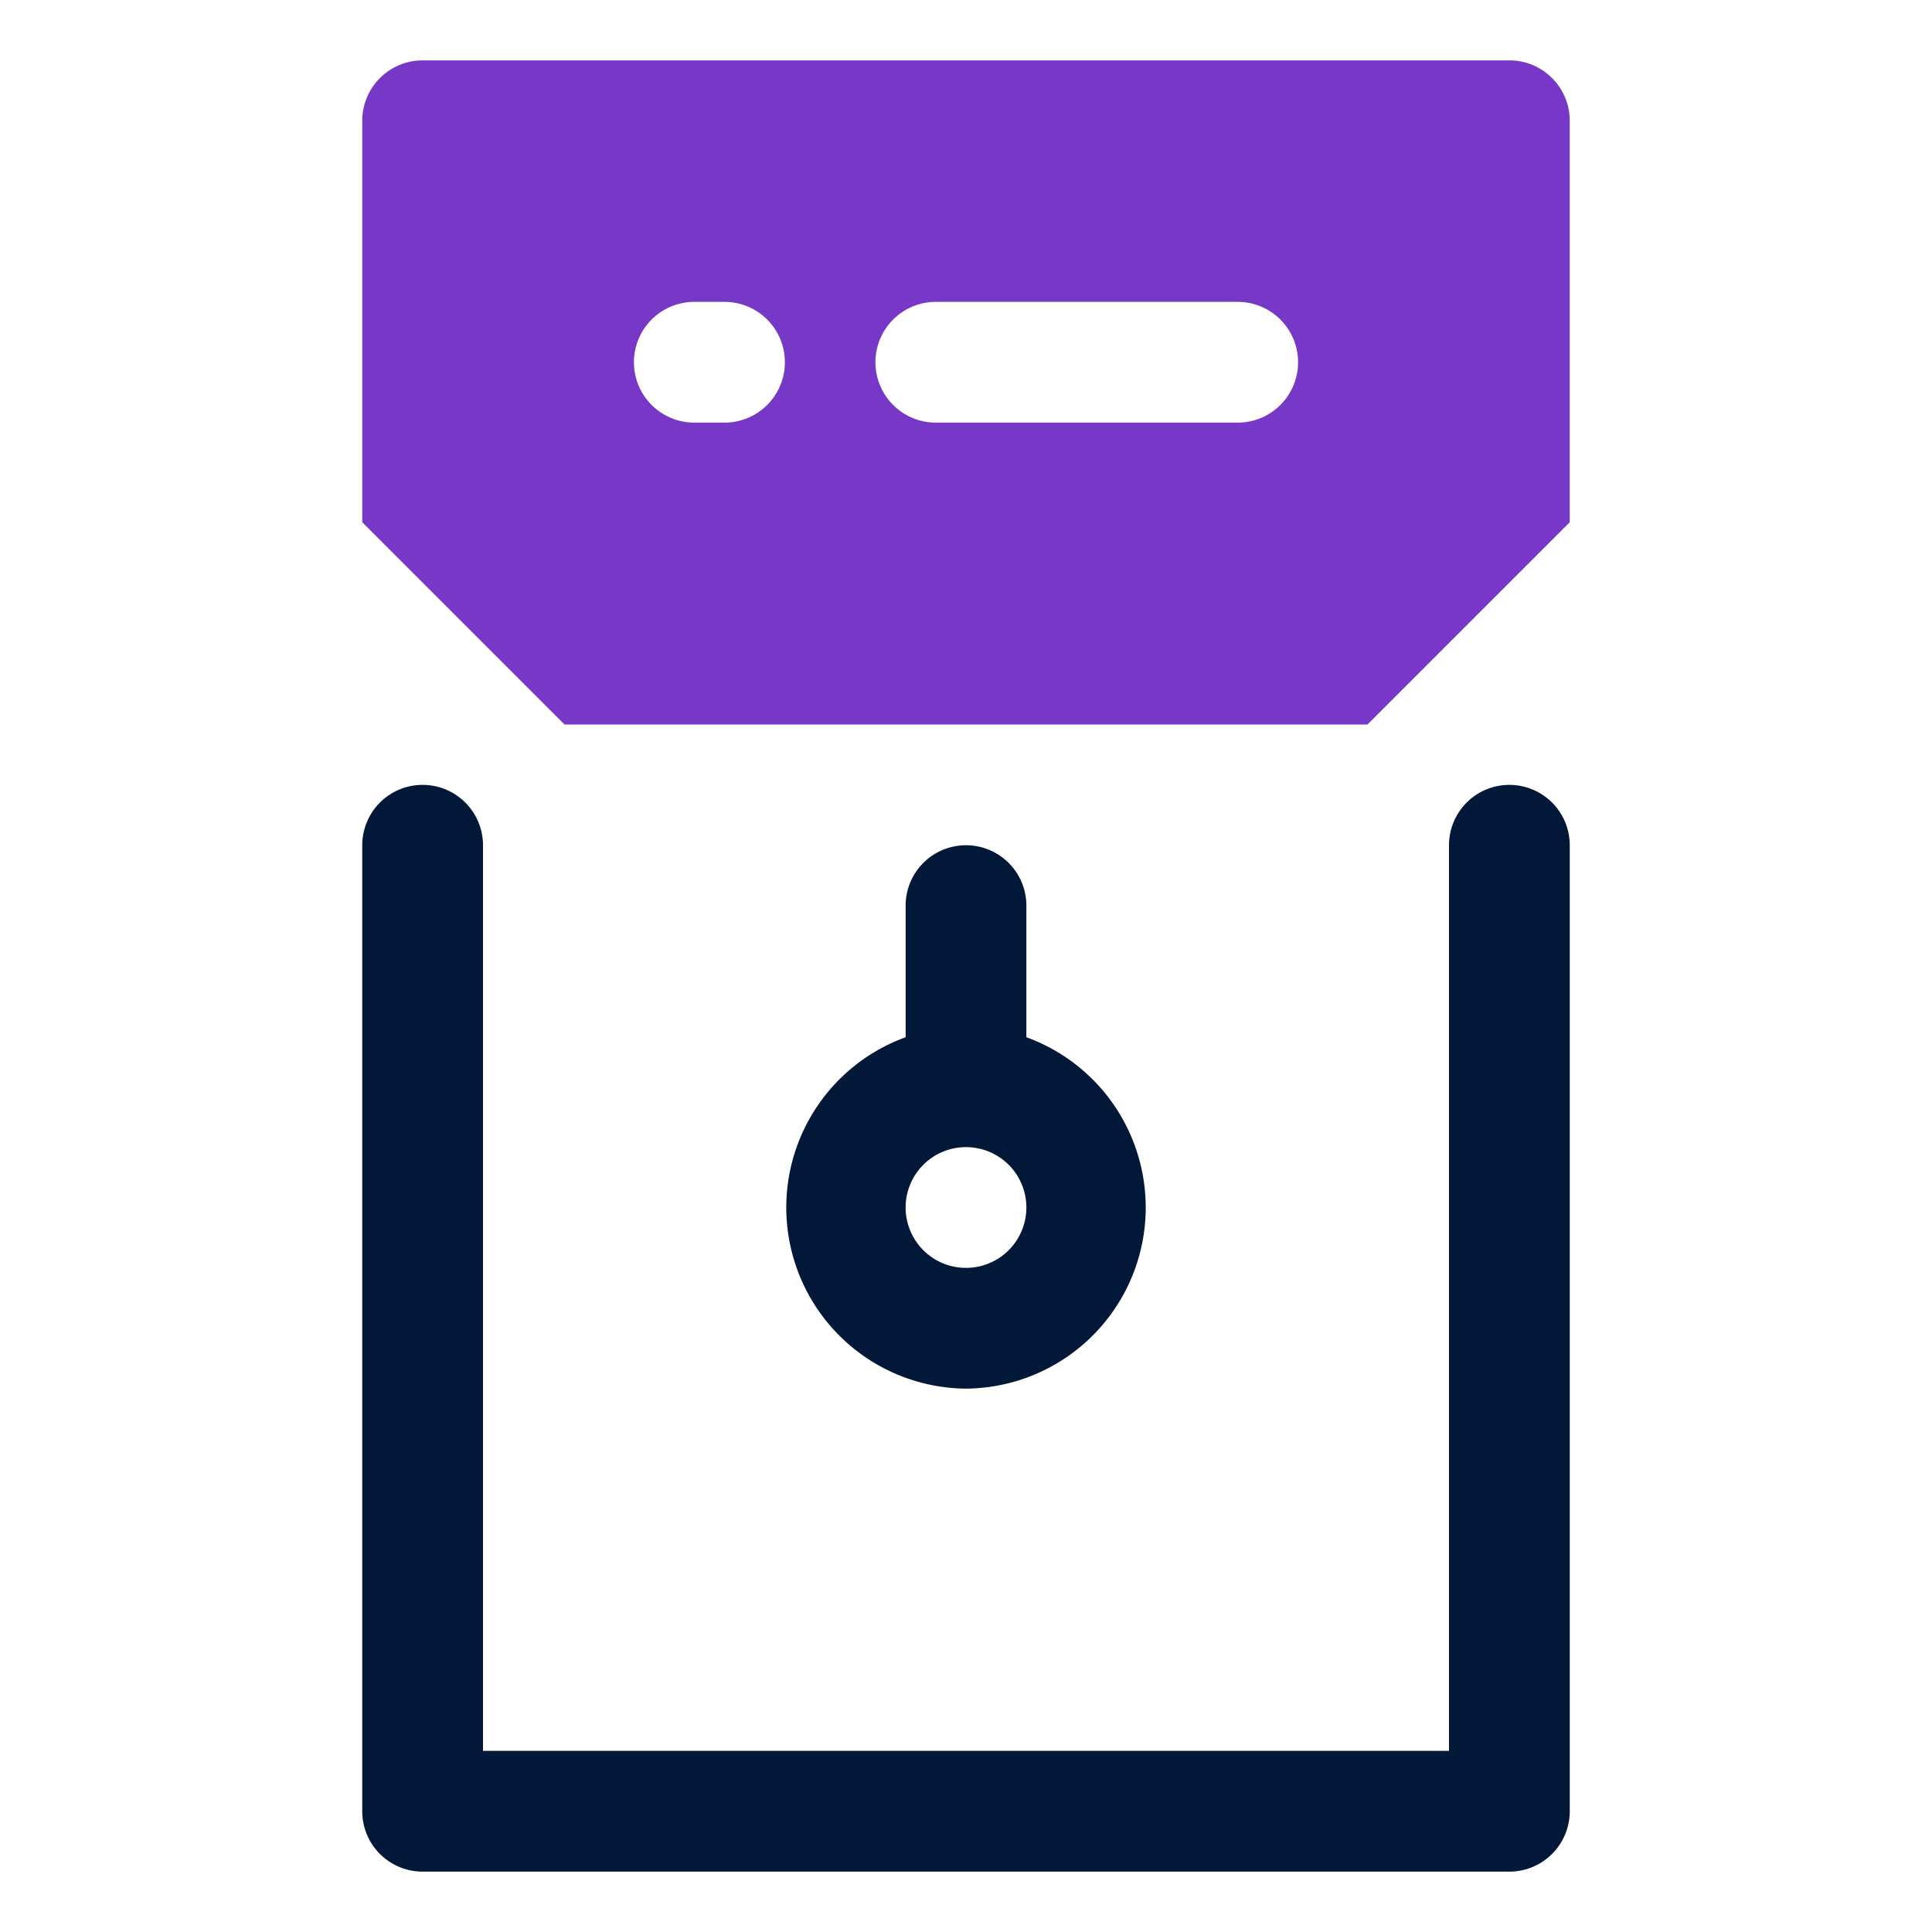 <svg id="OBJECT" xmlns="http://www.w3.org/2000/svg" viewBox="0 0 32 32"><defs><style>.cls-1{fill:#011839;}.cls-2{fill:#7738c8;}</style></defs><path class="cls-1" d="M25,13a1,1,0,0,0-1,1V29H8V14a1,1,0,0,0-2,0V30a1,1,0,0,0,1,1H25a1,1,0,0,0,1-1V14A1,1,0,0,0,25,13Z"/><path class="cls-1" d="M16,23a3,3,0,0,0,1-5.82V15a1,1,0,0,0-2,0v2.18A3,3,0,0,0,16,23Zm0-4a1,1,0,1,1-1,1A1,1,0,0,1,16,19Z"/><path class="cls-2" d="M9.35,12h13.3L26,8.65V2a1,1,0,0,0-1-1H7A1,1,0,0,0,6,2V8.65ZM15.5,5h5a1,1,0,0,1,1,1h0a1,1,0,0,1-1,1h-5a1,1,0,0,1-1-1h0A1,1,0,0,1,15.5,5Zm-4,0H12a1,1,0,0,1,1,1h0a1,1,0,0,1-1,1h-.5a1,1,0,0,1-1-1h0A1,1,0,0,1,11.5,5Z"/></svg>